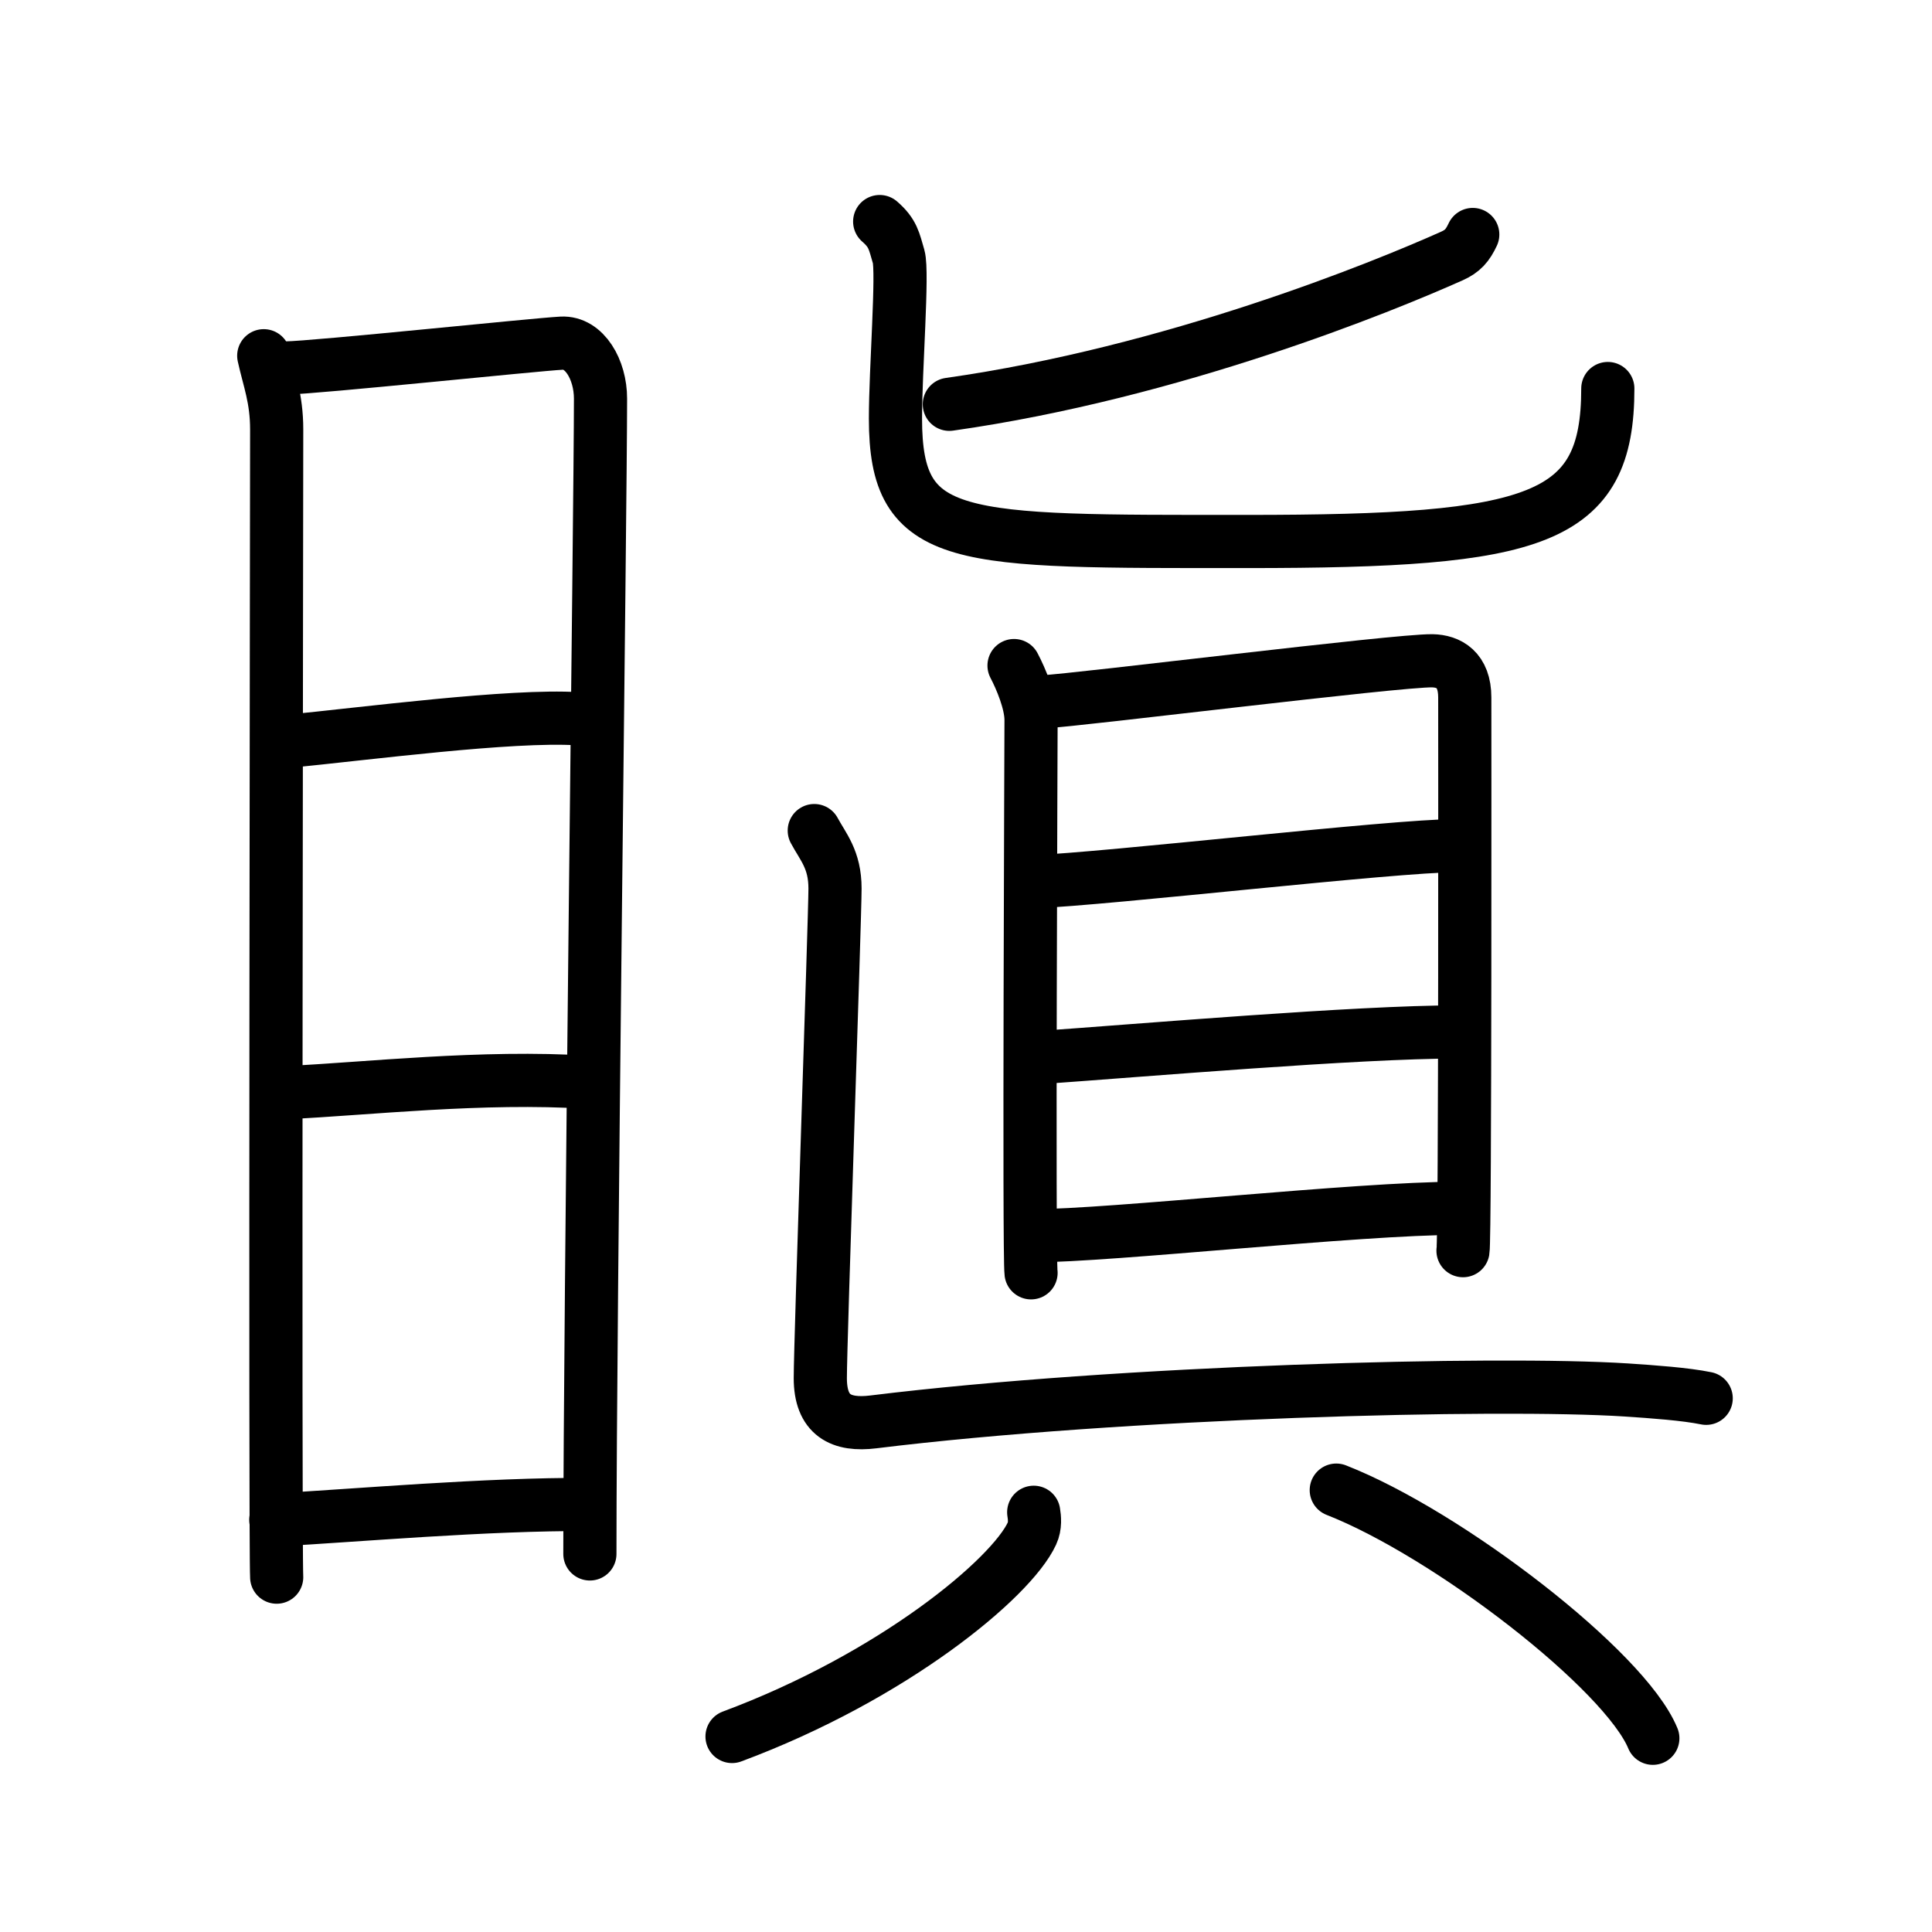 <svg xmlns="http://www.w3.org/2000/svg" width="109" height="109" viewBox="0 0 109 109"><g xmlns:kvg="http://kanjivg.tagaini.net" id="kvg:StrokePaths_0778b" style="fill:none;stroke:#000000;stroke-width:3;stroke-linecap:round;stroke-linejoin:round;"><g id="kvg:0778b" kvg:element="&#30603;"><g id="kvg:0778b-g1" kvg:element="&#30446;" kvg:position="left" kvg:radical="general"><path id="kvg:0778b-s1" kvg:type="&#12753;" d="M14.88,20.07c0.3,1.36,0.73,2.4,0.73,4.16c0,1.77-0.1,62.97,0,64.75"/><path id="kvg:0778b-s2" kvg:type="&#12757;a" d="M16.12,20.76c1.69-0.02,14.04-1.32,15.57-1.4c1.28-0.07,2.19,1.49,2.19,3.13c0,6.04-0.6,51.39-0.6,65.18"/><path id="kvg:0778b-s3" kvg:type="&#12752;a" d="M16.09,41.84c4.67-0.46,12.71-1.52,16.5-1.29"/><path id="kvg:0778b-s4" kvg:type="&#12752;a" d="M16.22,61.64c4.47-0.21,10.98-0.96,16.96-0.58"/><path id="kvg:0778b-s5" kvg:type="&#12752;a" d="M15.56,85.75c4.59-0.25,11.84-0.9,17.65-0.87"/></g><g id="kvg:0778b-g2" kvg:element="&#30494;" kvg:position="right"><g id="kvg:0778b-g3" kvg:element="&#21269;" kvg:position="top"><path id="kvg:0778b-s6" kvg:type="&#12754;" d="M83.09,13.23c-0.29,0.62-0.57,0.94-1.17,1.21c-3.91,1.75-15.73,6.58-28.36,8.37"/><path id="kvg:0778b-s7" kvg:type="&#12767;" d="M49.63,12.5c0.76,0.66,0.81,1.1,1.07,1.98c0.25,0.88-0.18,6.37-0.18,9.13c0,7.1,3.47,6.94,19.85,6.94s20.34-1.16,20.34-8.63"/></g><g id="kvg:0778b-g4" kvg:position="bottom"><g id="kvg:0778b-g5" kvg:element="&#30446;"><path id="kvg:0778b-s8" kvg:type="&#12753;" d="M57.21,37.55c0.39,0.74,0.96,2.09,0.96,3.07s-0.13,30.21,0,31.19"/><path id="kvg:0778b-s9" kvg:type="&#12757;a" d="M58.81,39.6c2.2-0.12,20-2.35,22-2.32c0.92,0.02,1.83,0.49,1.83,2.07c0,1.18,0.03,30.48-0.1,31.21"/><path id="kvg:0778b-s10" kvg:type="&#12752;a" d="M58.26,49.75c4.34-0.17,20.36-2.04,23.89-2.04"/><path id="kvg:0778b-s11" kvg:type="&#12752;a" d="M58.6,59.67c5.83-0.41,17.96-1.45,23.63-1.45"/><path id="kvg:0778b-s12" kvg:type="&#12752;a" d="M58.29,69.72c4.38,0,18.31-1.55,23.97-1.55"/></g><path id="kvg:0778b-s13" kvg:type="&#12740;" d="M45.94,46.86c0.5,0.93,1.17,1.63,1.17,3.27s-0.83,25.52-0.83,27.62s1.16,2.7,3,2.47c13.98-1.72,35.18-2.27,42.48-1.8c1.5,0.1,3.33,0.23,4.5,0.47"/><g id="kvg:0778b-g6" kvg:element="&#20843;"><g id="kvg:0778b-g7" kvg:position="left"><path id="kvg:0778b-s14" kvg:type="&#12754;" d="M58.32,85.32c0.05,0.3,0.1,0.77-0.1,1.2c-1.16,2.52-7.81,8.06-16.92,11.45"/></g><g id="kvg:0778b-g8" kvg:position="right"><path id="kvg:0778b-s15" kvg:type="&#12751;" d="M75.39,84.07c6.3,2.47,16.28,10.16,17.86,14"/></g></g></g></g></g></g></svg>